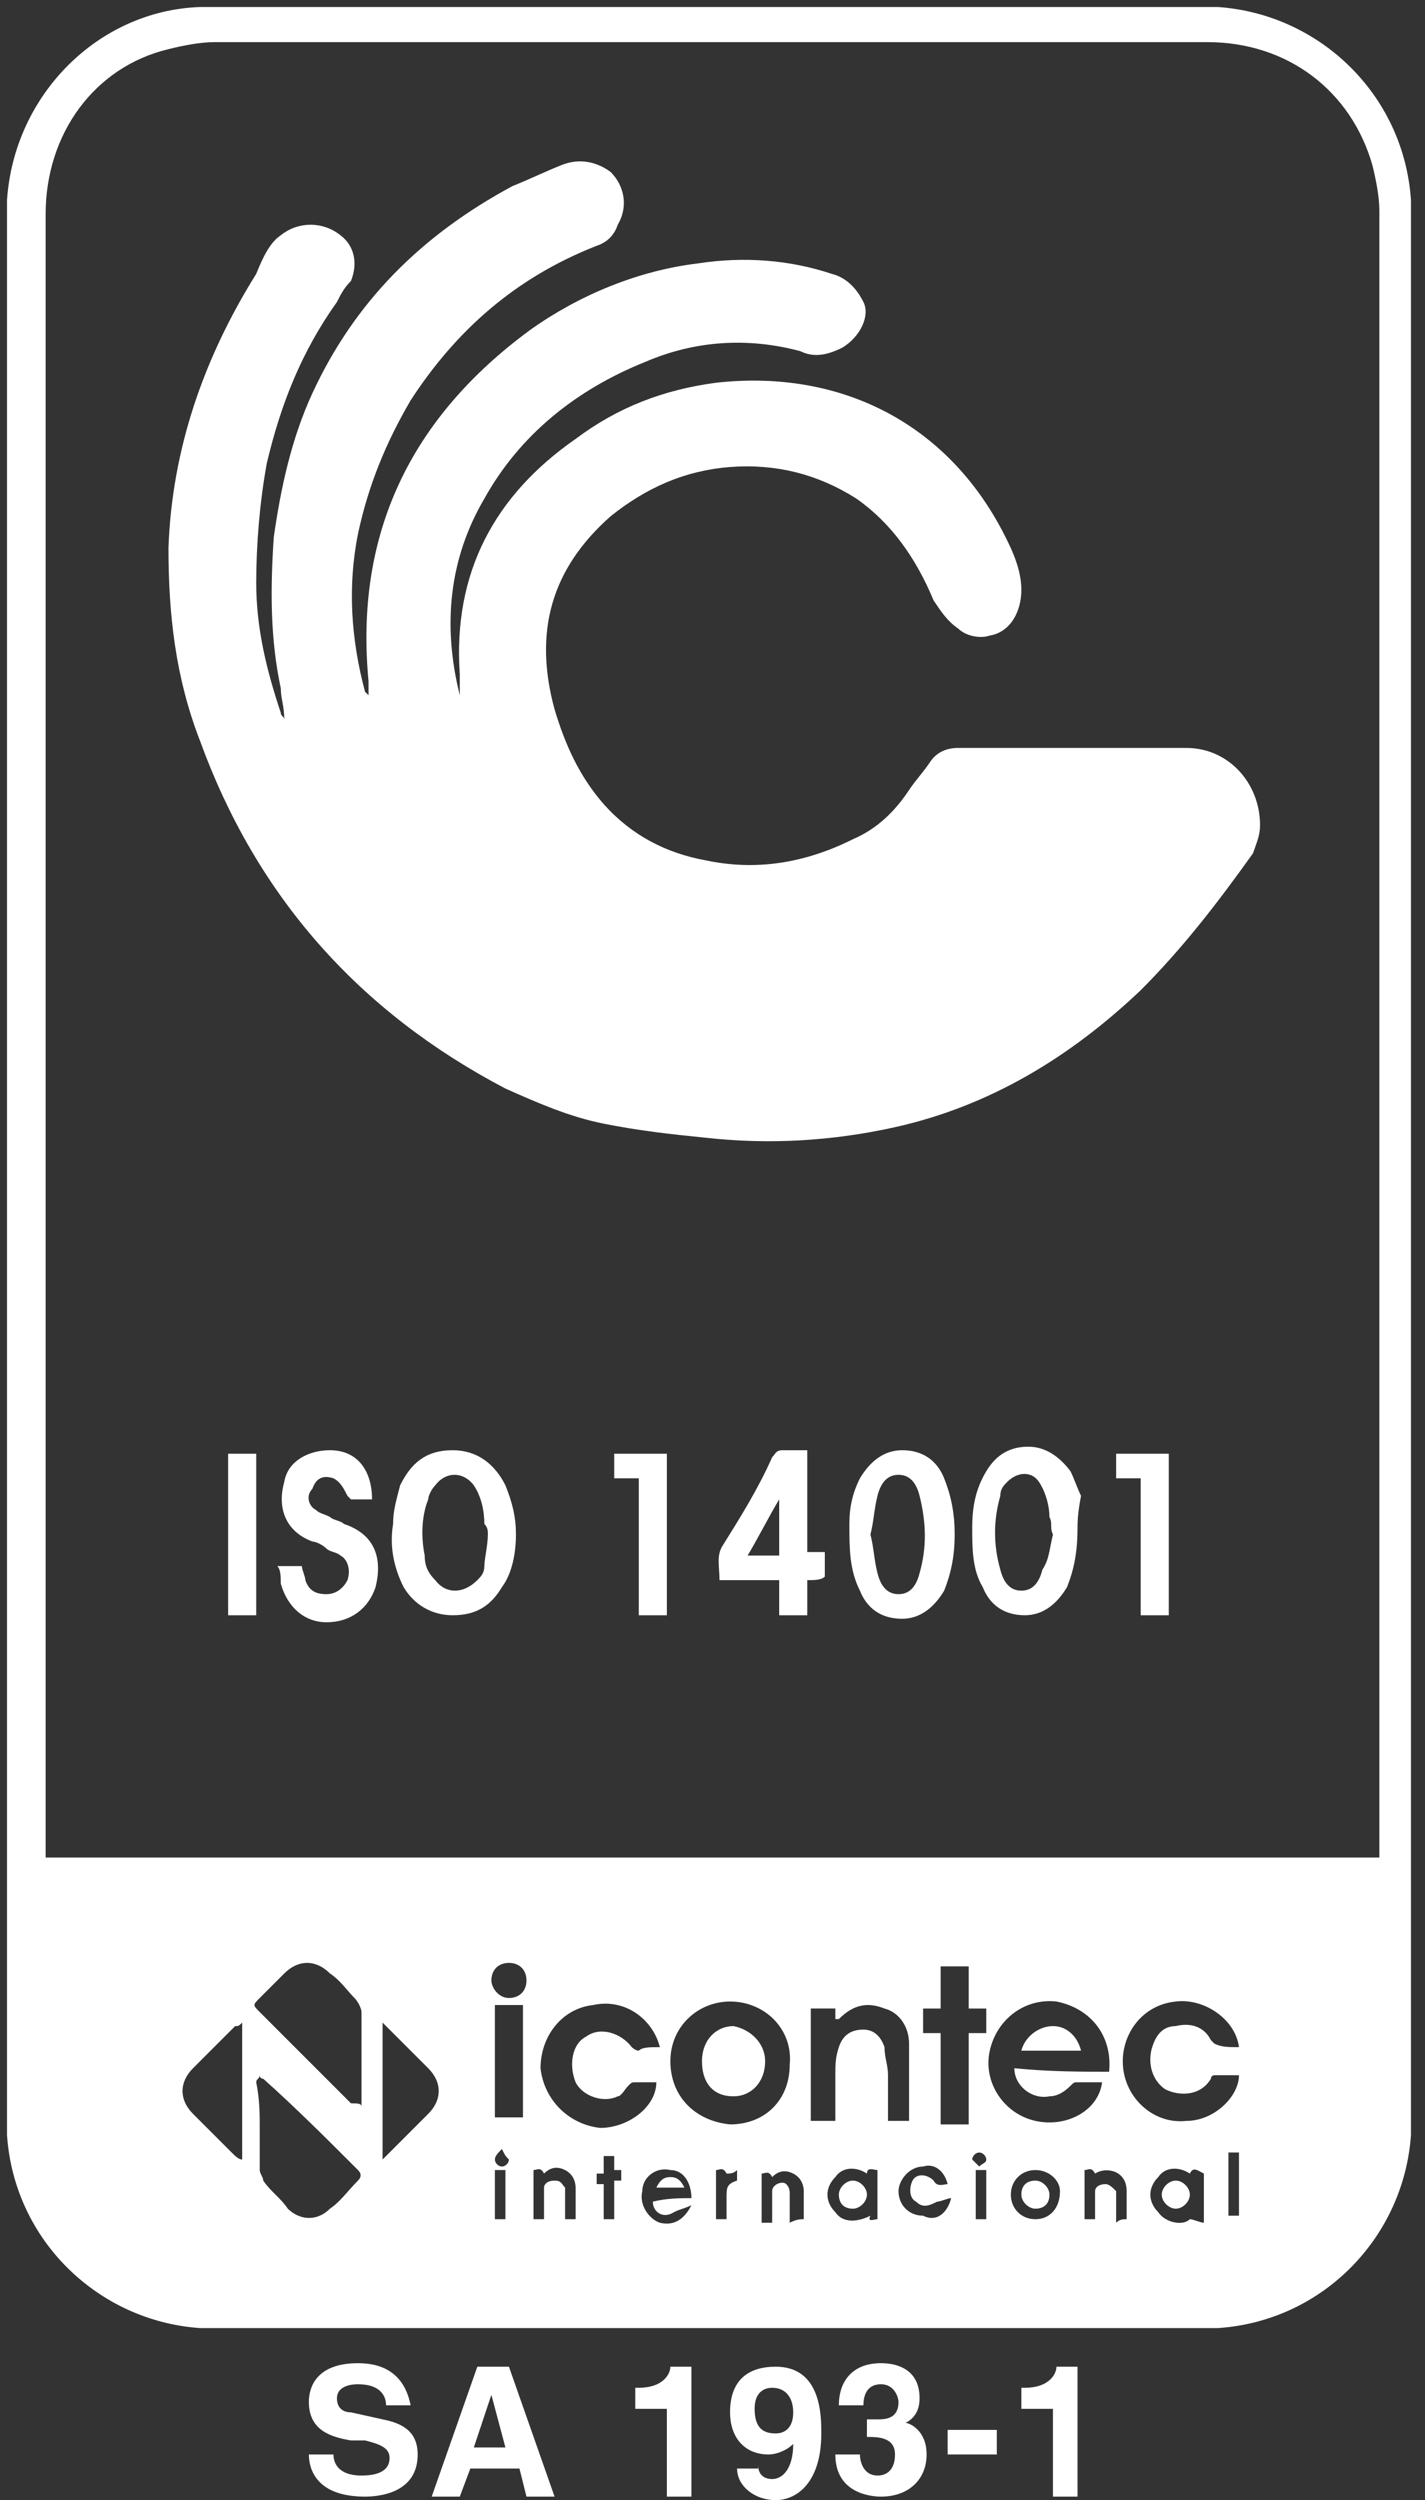 <?xml version="1.0" encoding="utf-8"?>
<!-- Generator: Adobe Illustrator 19.0.0, SVG Export Plug-In . SVG Version: 6.00 Build 0)  -->
<svg version="1.1" id="Layer_1" xmlns="http://www.w3.org/2000/svg" xmlns:xlink="http://www.w3.org/1999/xlink" x="0px" y="0px"
	 viewBox="0 0 40.6 71.2" style="enable-background:new 0 0 40.6 71.2;" xml:space="preserve">
<rect x="0" y="0" width="40.6" height="71.2" fill="#333333" stroke="none"/>
<style type="text/css">
	.st0{fill:#FFFFFF;}
</style>
<g id="XMLID_1715_">
	<g id="XMLID_1741_">
		<path id="XMLID_298_" class="st0" d="M5.7,0.2c0.1,0,0.3,0,0.4,0c9.4,0,18.8,0,28.2,0c0.1,0,0.3,0,0.4,0c2.9,0.2,5.3,2.5,5.5,5.5
			c0,0.1,0,0.3,0,0.4c0,18.1,0,36.2,0,54.3c0,0.1,0,0.3,0,0.4c-0.2,2.9-2.5,5.3-5.5,5.5c-0.1,0-0.3,0-0.4,0c-9.4,0-18.8,0-28.2,0
			c-0.1,0-0.3,0-0.4,0c-2.9-0.2-5.3-2.5-5.5-5.5c0-0.1,0-0.3,0-0.4c0-18.1,0-36.2,0-54.3c0-0.1,0-0.3,0-0.4C0.4,2.7,2.8,0.3,5.7,0.2
			z M39.3,52.9c0-0.1,0-0.1,0-0.2c0-15.6,0-31.1,0-46.7c0-0.4-0.1-0.9-0.2-1.3c-0.6-2.1-2.4-3.5-4.7-3.5c-9.4,0-18.9,0-28.3,0
			c-0.4,0-0.9,0.1-1.3,0.2C2.7,1.9,1.3,3.8,1.3,6.1c0,15.5,0,31.1,0,46.6c0,0.1,0,0.1,0,0.2C13.9,52.9,26.6,52.9,39.3,52.9z
			 M31.6,59c0.1-1-0.5-1.8-1.5-2c-0.9-0.1-1.7,0.5-1.9,1.4c-0.2,0.9,0.4,1.8,1.3,2c0.9,0.2,1.8-0.3,1.9-1.1c-0.2,0-0.5,0-0.7,0
			c-0.1,0-0.1,0-0.2,0.1c-0.2,0.2-0.4,0.3-0.6,0.3c-0.5,0.1-1-0.3-1-0.8C29.9,59,30.8,59,31.6,59z M10.3,60c0-0.1,0-0.2,0-0.2
			c0-0.8,0-1.6,0-2.5c0-0.1-0.1-0.3-0.2-0.4c-0.2-0.2-0.4-0.5-0.7-0.7c-0.4-0.4-0.9-0.4-1.3,0c-0.2,0.2-0.5,0.5-0.7,0.7
			c-0.2,0.2-0.2,0.2,0,0.4c0.9,0.9,1.7,1.7,2.6,2.6C10.2,59.9,10.3,59.9,10.3,60z M7.4,60.6c0,0.4,0,0.8,0,1.2
			c0,0.1,0.1,0.2,0.1,0.3c0.2,0.3,0.5,0.5,0.7,0.8c0.3,0.3,0.8,0.4,1.2,0c0.3-0.2,0.5-0.5,0.8-0.8c0.1-0.1,0.1-0.2,0-0.3
			c-0.9-0.9-1.8-1.8-2.7-2.6c0,0-0.1,0-0.1-0.1c0,0.1-0.1,0.1-0.1,0.2C7.4,59.8,7.4,60.2,7.4,60.6z M20.8,57c-0.9,0-1.7,0.7-1.7,1.7
			c0,1,0.7,1.7,1.7,1.8c1,0,1.7-0.7,1.7-1.7C22.6,57.8,21.8,57,20.8,57z M35.3,58.3c-0.1-0.8-1-1.4-1.8-1.3c-1,0.1-1.6,1-1.5,1.9
			c0.1,0.9,0.9,1.6,1.8,1.5c0.8,0,1.5-0.7,1.5-1.3c-0.2,0-0.5,0-0.7,0c0,0-0.1,0-0.1,0.1c-0.3,0.5-0.9,0.5-1.3,0.3
			c-0.3-0.2-0.5-0.6-0.4-1.1c0.1-0.4,0.3-0.7,0.7-0.7c0.4-0.1,0.8,0,1,0.4c0,0,0.1,0.1,0.1,0.1C34.8,58.3,35,58.3,35.3,58.3z
			 M25.9,60.4c0-0.8,0-1.5,0-2.2c0-0.5-0.3-0.9-0.7-1c-0.5-0.2-0.9-0.1-1.3,0.3c0,0,0,0-0.1,0c0-0.1,0-0.2,0-0.3c-0.3,0-0.5,0-0.7,0
			c0,1.1,0,2.2,0,3.2c0.2,0,0.5,0,0.7,0c0-0.5,0-0.9,0-1.3c0-0.3,0-0.5,0.1-0.8c0.1-0.3,0.3-0.5,0.7-0.5c0.3,0,0.5,0.2,0.6,0.5
			c0,0.3,0.1,0.5,0.1,0.8c0,0.4,0,0.9,0,1.3C25.4,60.4,25.6,60.4,25.9,60.4z M18.8,58.3c-0.2-0.8-1-1.4-1.9-1.2
			c-0.9,0.1-1.5,0.9-1.5,1.8c0.1,0.9,0.8,1.6,1.7,1.7c0.8,0,1.6-0.6,1.6-1.3c-0.2,0-0.4,0-0.6,0c-0.1,0-0.1,0-0.2,0.1
			c-0.1,0.1-0.2,0.3-0.3,0.3c-0.4,0.2-1,0-1.2-0.4c-0.2-0.5-0.1-1.1,0.3-1.3c0.4-0.3,1-0.1,1.3,0.3c0,0,0.1,0.1,0.2,0.1
			C18.3,58.3,18.5,58.3,18.8,58.3z M26.8,56c0,0.4,0,0.8,0,1.2c-0.2,0-0.3,0-0.5,0c0,0.2,0,0.4,0,0.7c0.2,0,0.3,0,0.5,0
			c0,0.9,0,1.7,0,2.6c0.3,0,0.5,0,0.8,0c0-0.9,0-1.7,0-2.6c0.2,0,0.3,0,0.5,0c0-0.2,0-0.5,0-0.7c-0.2,0-0.3,0-0.5,0
			c0-0.4,0-0.8,0-1.2C27.3,56,27.1,56,26.8,56z M6.9,61.5c0-1.3,0-2.6,0-3.9c-0.1,0.1-0.1,0.1-0.2,0.1c-0.4,0.4-0.8,0.8-1.2,1.2
			c-0.4,0.4-0.4,0.9,0,1.3c0.4,0.4,0.8,0.8,1.1,1.1C6.7,61.4,6.8,61.5,6.9,61.5z M10.9,61.5c0.1-0.1,0.1-0.1,0.2-0.2
			c0.4-0.4,0.8-0.8,1.1-1.1c0.4-0.4,0.4-0.9,0-1.3c-0.4-0.4-0.8-0.8-1.1-1.1c0,0-0.1-0.1-0.2-0.2C10.9,58.9,10.9,60.2,10.9,61.5z
			 M14.9,57.1c-0.3,0-0.5,0-0.8,0c0,1.1,0,2.2,0,3.2c0.3,0,0.5,0,0.8,0C14.9,59.3,14.9,58.2,14.9,57.1z M33.9,61.9
			c-0.3-0.2-0.7-0.2-0.9,0.1c-0.3,0.3-0.3,0.7,0,1c0.2,0.3,0.7,0.4,0.9,0.2c0.1,0,0.3,0.1,0.4,0.1c0-0.5,0-1,0-1.4
			C34.1,61.8,34,61.7,33.9,61.9z M25,63.2c0-0.5,0-0.9,0-1.4c-0.1,0-0.3-0.1-0.3,0.1c-0.3-0.2-0.7-0.2-0.9,0.1c-0.3,0.3-0.3,0.7,0,1
			c0.2,0.3,0.6,0.3,1,0.1C24.7,63.3,24.9,63.2,25,63.2z M19.7,62.6c0-0.4-0.2-0.8-0.6-0.8c-0.4-0.1-0.8,0.2-0.8,0.6
			c-0.1,0.4,0.2,0.8,0.5,0.9c0.4,0.1,0.7-0.1,0.9-0.5c-0.2,0.1-0.3,0.1-0.5,0.2c-0.3,0.2-0.6,0-0.6-0.3C19,62.6,19.4,62.6,19.7,62.6
			z M29.5,61.8c-0.4,0-0.7,0.3-0.7,0.7c0,0.4,0.3,0.7,0.7,0.7c0.4,0,0.7-0.3,0.7-0.8C30.2,62.1,29.9,61.8,29.5,61.8z M22.9,63.2
			c0-0.3,0-0.6,0-0.8c0-0.2-0.1-0.4-0.3-0.5c-0.2-0.1-0.4-0.1-0.6,0.1c-0.1-0.2-0.2-0.1-0.3-0.1c0,0.5,0,0.9,0,1.4
			c0.1,0,0.2,0,0.3,0c0-0.1,0-0.3,0-0.4c0-0.2,0-0.3,0-0.5c0-0.2,0.3-0.3,0.4-0.2c0.1,0.1,0.1,0.2,0.1,0.3c0,0.3,0,0.5,0,0.8
			C22.7,63.2,22.8,63.2,22.9,63.2z M16.4,63.2c0-0.3,0-0.6,0-0.9c0-0.2-0.1-0.4-0.3-0.5c-0.2-0.1-0.4-0.1-0.6,0.1
			c-0.1-0.2-0.2-0.1-0.3-0.1c0,0.5,0,0.9,0,1.4c0.1,0,0.2,0,0.3,0c0-0.1,0-0.3,0-0.4c0-0.2,0-0.3,0-0.5c0-0.1,0.1-0.2,0.3-0.2
			c0.2,0,0.2,0.1,0.3,0.2c0,0.1,0,0.2,0,0.3c0,0.2,0,0.4,0,0.6C16.2,63.2,16.3,63.2,16.4,63.2z M32.1,63.2c0-0.3,0-0.6,0-0.8
			c0-0.6-0.6-0.7-0.9-0.5c-0.1-0.2-0.2-0.1-0.3-0.1c0,0.5,0,0.9,0,1.4c0.1,0,0.2,0,0.3,0c0-0.1,0-0.2,0-0.3c0-0.2,0-0.4,0-0.5
			c0-0.1,0.1-0.2,0.3-0.2c0.1,0,0.2,0.1,0.3,0.2c0,0.1,0,0.2,0,0.3c0,0.2,0,0.4,0,0.6C31.9,63.2,32,63.2,32.1,63.2z M27.1,62.6
			c-0.1,0-0.3,0.1-0.4,0.1c-0.2,0.1-0.4,0.2-0.6,0c-0.2-0.1-0.2-0.4-0.1-0.6c0.1-0.2,0.4-0.2,0.6,0c0.1,0.2,0.3,0.1,0.4,0.1
			c-0.1-0.4-0.4-0.6-0.7-0.5c-0.4,0-0.7,0.4-0.7,0.7c0,0.4,0.3,0.7,0.7,0.7C26.7,63.3,27,63,27.1,62.6z M17.2,63.2
			c0.1,0,0.2,0,0.3,0c0-0.4,0-0.7,0-1.1c0.1,0,0.1,0,0.2,0c0-0.1,0-0.2,0-0.3c-0.1,0-0.1,0-0.2,0c0-0.2,0-0.3,0-0.4
			c-0.1,0-0.2,0-0.3,0c0,0.2,0,0.3,0,0.5c-0.1,0-0.1,0-0.2,0c0,0.1,0,0.2,0,0.3c0.1,0,0.1,0,0.2,0C17.2,62.5,17.2,62.8,17.2,63.2z
			 M15,56.4c0-0.3-0.2-0.5-0.5-0.5c-0.3,0-0.5,0.2-0.5,0.5c0,0.2,0.2,0.5,0.5,0.5C14.8,56.9,15,56.7,15,56.4z M35,61.3
			c0,0.6,0,1.2,0,1.8c0.1,0,0.2,0,0.3,0c0-0.6,0-1.2,0-1.8C35.2,61.3,35.1,61.3,35,61.3z M20.4,63.2c0.1,0,0.2,0,0.3,0
			c0-0.2,0-0.4,0-0.6c0-0.3,0-0.4,0.3-0.5c0-0.1,0-0.2,0-0.3c-0.1,0.1-0.2,0.1-0.3,0.1c-0.1-0.2-0.2-0.1-0.3-0.1
			C20.4,62.3,20.4,62.7,20.4,63.2z M14.1,61.8c0,0.5,0,0.9,0,1.4c0.1,0,0.2,0,0.3,0c0-0.5,0-0.9,0-1.4
			C14.3,61.8,14.2,61.8,14.1,61.8z M28.1,61.8c-0.1,0-0.2,0-0.3,0c0,0.5,0,0.9,0,1.4c0.1,0,0.2,0,0.3,0
			C28.1,62.7,28.1,62.3,28.1,61.8z M14.3,61.2c-0.1,0.1-0.2,0.2-0.2,0.3c0,0.1,0.1,0.2,0.2,0.2c0.1,0,0.2-0.1,0.2-0.2
			C14.4,61.4,14.4,61.4,14.3,61.2z M27.9,61.7C27.9,61.7,27.9,61.7,27.9,61.7c0.1-0.1,0.2-0.1,0.2-0.2c0-0.1-0.1-0.2-0.2-0.2
			c-0.1,0-0.2,0.1-0.2,0.2C27.8,61.6,27.8,61.6,27.9,61.7z"/>
	</g>
	<g id="XMLID_1740_">
		<path id="XMLID_296_" class="st0" d="M13.1,19.8c0-0.2,0-0.4,0-0.6c-0.2-2.9,1-5.1,3.3-6.7c1.2-0.9,2.5-1.4,4-1.6
			c3.6-0.4,6.7,1.2,8.3,4.5c0.2,0.4,0.4,0.9,0.4,1.4c0,0.6-0.3,1.2-0.9,1.3c-0.3,0.1-0.7,0-0.9-0.2c-0.3-0.2-0.5-0.5-0.7-0.8
			c-0.5-1.2-1.2-2.2-2.2-2.9c-1.1-0.7-2.3-1-3.6-0.9c-1.3,0.1-2.4,0.6-3.4,1.4c-1.7,1.5-2.2,3.3-1.6,5.5c0.3,1,0.7,1.9,1.4,2.7
			c0.8,0.9,1.8,1.4,2.9,1.6c1.4,0.3,2.8,0.1,4.2-0.6c0.7-0.3,1.2-0.8,1.6-1.4c0.2-0.3,0.4-0.5,0.6-0.8c0.2-0.3,0.5-0.4,0.8-0.4
			c2.2,0,4.3,0,6.5,0c1.2,0,2.1,1,2.1,2.2c0,0.3-0.1,0.5-0.2,0.8c-1,1.4-2,2.7-3.2,3.9c-2,1.9-4.3,3.3-7,3.9
			c-1.8,0.4-3.6,0.5-5.4,0.3c-1-0.1-1.9-0.2-2.9-0.4c-1-0.2-1.9-0.6-2.8-1c-4.2-2.2-7.1-5.5-8.7-9.9c-0.7-1.8-0.9-3.6-0.9-5.5
			c0.1-2.8,1-5.4,2.5-7.8C7.5,7.3,7.7,6.9,8,6.7c0.5-0.4,1.2-0.4,1.7,0c0.4,0.3,0.5,0.8,0.3,1.3C9.8,8.2,9.7,8.4,9.6,8.6
			c-1,1.4-1.6,2.9-2,4.6c-0.2,1.1-0.3,2.3-0.3,3.4c0,1.3,0.3,2.5,0.7,3.7c0,0.1,0.1,0.1,0.1,0.2C8.1,20.1,8,19.9,8,19.6
			c-0.3-1.4-0.3-2.8-0.2-4.3c0.2-1.4,0.5-2.8,1.1-4.1c1.2-2.6,3.1-4.5,5.7-5.9c0.5-0.2,0.9-0.4,1.4-0.6c0.5-0.2,1-0.1,1.4,0.2
			c0.4,0.4,0.5,1,0.2,1.5C17.5,6.7,17.3,6.9,17,7c-2.3,0.9-4,2.4-5.3,4.4c-0.7,1.2-1.2,2.4-1.5,3.8c-0.3,1.5-0.2,3,0.2,4.5
			c0,0,0,0,0.1,0.1c0-0.1,0-0.1,0-0.2c0-0.1,0-0.2,0-0.2c-0.4-4.2,1.2-7.5,4.6-10c1.4-1,3.1-1.7,4.8-1.9c1.3-0.2,2.6-0.1,3.8,0.3
			c0.4,0.1,0.7,0.4,0.9,0.8C24.8,9,24.5,9.6,24,9.9c-0.4,0.2-0.8,0.3-1.2,0.1c-1.5-0.4-3-0.3-4.4,0.3c-2,0.8-3.6,2.1-4.6,3.9
			C12.8,15.9,12.6,17.8,13.1,19.8C13.1,19.7,13.1,19.8,13.1,19.8C13.1,19.8,13.1,19.8,13.1,19.8z"/>
	</g>
	<g id="XMLID_1736_">
		<path id="XMLID_292_" class="st0" d="M14.7,43.7c0,0.5-0.1,1.1-0.4,1.5c-0.3,0.5-0.7,0.8-1.4,0.8c-0.6,0-1.1-0.3-1.4-0.8
			c-0.3-0.6-0.4-1.2-0.3-1.8c0-0.4,0.1-0.7,0.2-1.1c0.3-0.6,0.7-1,1.5-1c0.7,0,1.2,0.4,1.5,1C14.6,42.8,14.7,43.2,14.7,43.7z
			 M13.9,43.7C13.9,43.7,13.9,43.7,13.9,43.7c0-0.1,0-0.2-0.1-0.3c0-0.4-0.1-0.8-0.3-1.1c-0.3-0.4-0.8-0.4-1.1,0
			c-0.1,0.1-0.2,0.3-0.2,0.4c-0.2,0.5-0.2,1.1-0.1,1.6c0,0.3,0.1,0.5,0.3,0.7c0.3,0.4,0.8,0.4,1.2,0c0.1-0.1,0.2-0.2,0.2-0.4
			C13.8,44.4,13.9,44,13.9,43.7z"/>
	</g>
	<g id="XMLID_1733_">
		<path id="XMLID_288_" class="st0" d="M30.7,43.5c0,0.7-0.1,1.2-0.3,1.7c-0.3,0.5-0.7,0.8-1.2,0.8c-0.6,0-1-0.3-1.2-0.8
			c-0.3-0.5-0.3-1.1-0.3-1.7c0-0.6,0.1-1.1,0.4-1.6c0.3-0.5,0.7-0.7,1.2-0.7c0.5,0,0.9,0.3,1.2,0.7c0.1,0.2,0.2,0.5,0.3,0.7
			C30.7,43.1,30.7,43.4,30.7,43.5z M30,43.7C30,43.7,29.9,43.7,30,43.7c-0.1-0.2,0-0.3-0.1-0.5c0-0.3-0.1-0.7-0.3-1
			c-0.2-0.3-0.6-0.3-0.9,0c-0.1,0.1-0.2,0.2-0.2,0.4c-0.2,0.7-0.2,1.4,0,2.1c0.1,0.4,0.3,0.6,0.6,0.6c0.3,0,0.5-0.2,0.6-0.6
			C29.9,44.4,29.9,44.1,30,43.7z"/>
	</g>
	<g id="XMLID_1730_">
		<path id="XMLID_284_" class="st0" d="M27.2,43.7c0,0.6-0.1,1.1-0.3,1.6c-0.3,0.5-0.7,0.8-1.2,0.8c-0.6,0-1-0.3-1.2-0.8
			c-0.3-0.6-0.3-1.2-0.3-1.9c0-0.5,0.1-0.9,0.3-1.3c0.3-0.5,0.7-0.8,1.2-0.8c0.6,0,1,0.3,1.2,0.8C27.1,42.6,27.2,43.1,27.2,43.7z
			 M24.8,43.7c0.1,0.4,0.1,0.7,0.2,1.1c0.1,0.4,0.3,0.6,0.6,0.6c0.3,0,0.5-0.2,0.6-0.6c0.2-0.7,0.2-1.4,0-2.2
			c-0.1-0.4-0.3-0.6-0.6-0.6c-0.3,0-0.5,0.2-0.6,0.6C24.9,43,24.9,43.3,24.8,43.7z"/>
	</g>
	<g id="XMLID_1729_">
		<path id="XMLID_282_" class="st0" d="M7.9,44.6c0.3,0,0.5,0,0.7,0c0,0.1,0.1,0.3,0.1,0.4c0.1,0.3,0.3,0.4,0.6,0.4
			c0.3,0,0.5-0.2,0.6-0.4c0.1-0.3,0-0.6-0.2-0.7c-0.1-0.1-0.3-0.1-0.4-0.2C9.2,44,9,43.9,8.9,43.9c-0.8-0.3-1-1-0.8-1.7
			c0.1-0.6,0.7-0.9,1.3-0.9c0.8,0,1.2,0.6,1.2,1.4c-0.2,0-0.4,0-0.6,0c0,0-0.1-0.1-0.1-0.1c-0.1-0.2-0.2-0.4-0.4-0.5
			c-0.3-0.1-0.5,0-0.6,0.3C8.7,42.6,8.8,42.9,9,43c0.1,0.1,0.2,0.1,0.4,0.2c0.1,0.1,0.3,0.1,0.4,0.2c0.9,0.3,1.1,1,0.9,1.8
			c-0.2,0.6-0.7,1-1.4,1c-0.6,0-1.1-0.4-1.3-1.1C8,44.9,8,44.7,7.9,44.6z"/>
	</g>
	<g id="XMLID_1726_">
		<path id="XMLID_278_" class="st0" d="M23,45c0,0.3,0,0.7,0,1c-0.3,0-0.5,0-0.8,0c0-0.3,0-0.6,0-1c-0.6,0-1.1,0-1.7,0
			c0-0.4-0.1-0.7,0.1-1c0.5-0.8,1-1.6,1.4-2.5c0.1-0.1,0.1-0.2,0.3-0.2c0.2,0,0.4,0,0.7,0c0,1,0,1.9,0,2.9c0.2,0,0.4,0,0.5,0
			c0,0.2,0,0.5,0,0.7C23.4,45,23.2,45,23,45z M22.2,42.7C22.2,42.7,22.2,42.7,22.2,42.7c-0.3,0.5-0.6,1.1-0.9,1.6c0.3,0,0.6,0,0.9,0
			C22.2,43.8,22.2,43.2,22.2,42.7z"/>
	</g>
	<g id="XMLID_1725_">
		<path id="XMLID_276_" class="st0" d="M18.2,42.1c-0.3,0-0.5,0-0.7,0c0-0.2,0-0.5,0-0.7c0.5,0,1,0,1.5,0c0,1.5,0,3.1,0,4.6
			c-0.3,0-0.5,0-0.8,0C18.2,44.7,18.2,43.4,18.2,42.1z"/>
	</g>
	<g id="XMLID_1724_">
		<path id="XMLID_274_" class="st0" d="M33.3,41.4c0,1.6,0,3.1,0,4.6c-0.3,0-0.5,0-0.8,0c0-1.3,0-2.6,0-3.9c-0.2,0-0.5,0-0.7,0
			c0-0.2,0-0.5,0-0.7C32.2,41.4,32.7,41.4,33.3,41.4z"/>
	</g>
	<g id="XMLID_1723_">
		<path id="XMLID_272_" class="st0" d="M7.3,46c-0.3,0-0.5,0-0.8,0c0-1.5,0-3.1,0-4.6c0.3,0,0.5,0,0.8,0C7.3,42.9,7.3,44.5,7.3,46z"
			/>
	</g>
	<g id="XMLID_1722_">
		<path id="XMLID_270_" class="st0" d="M30.8,58.4c-0.6,0-1.2,0-1.7,0c0.1-0.4,0.5-0.7,0.9-0.7C30.4,57.7,30.7,58,30.8,58.4z"/>
	</g>
	<g id="XMLID_1721_">
		<path id="XMLID_268_" class="st0" d="M21.8,58.7c0,0.6-0.4,1-0.9,1c-0.6,0-0.9-0.4-0.9-1c0-0.6,0.4-1,0.9-1
			C21.4,57.8,21.8,58.2,21.8,58.7z"/>
	</g>
	<g id="XMLID_1719_">
		<path id="XMLID_266_" class="st0" d="M33.1,62.5c0-0.2,0.2-0.4,0.4-0.4c0.2,0,0.4,0.2,0.4,0.4c0,0.2-0.2,0.4-0.4,0.4
			C33.3,62.9,33.1,62.7,33.1,62.5z"/>
	</g>
	<g id="XMLID_1718_">
		<path id="XMLID_264_" class="st0" d="M23.9,62.5c0-0.2,0.2-0.4,0.4-0.4c0.2,0,0.4,0.2,0.4,0.4c0,0.2-0.2,0.4-0.4,0.4
			C24,62.9,23.9,62.7,23.9,62.5z"/>
	</g>
	<g id="XMLID_1717_">
		<path id="XMLID_262_" class="st0" d="M18.7,62.3c0.1-0.2,0.2-0.3,0.4-0.3c0.2,0,0.3,0.1,0.4,0.3C19.2,62.3,18.9,62.3,18.7,62.3z"
			/>
	</g>
	<g id="XMLID_1716_">
		<path id="XMLID_260_" class="st0" d="M29.5,62.1c0.2,0,0.4,0.2,0.4,0.4c0,0.3-0.2,0.4-0.4,0.4c-0.2,0-0.4-0.2-0.4-0.4
			C29.1,62.2,29.3,62.1,29.5,62.1z"/>
	</g>
</g>
<g id="XMLID_32_">
	<path id="XMLID_47_" class="st0" d="M9.5,69.9c0,0.2,0.1,0.6,0.8,0.6c0.4,0,0.8-0.1,0.8-0.5c0-0.3-0.3-0.4-0.7-0.5L10,69.5
		c-0.6-0.1-1.2-0.3-1.2-1.1c0-0.4,0.2-1.1,1.4-1.1c1.1,0,1.4,0.7,1.5,1.2h-0.7c0-0.2-0.1-0.6-0.8-0.6c-0.3,0-0.6,0.1-0.6,0.4
		c0,0.3,0.2,0.4,0.4,0.4l0.9,0.2c0.5,0.1,1,0.3,1,1c0,1.1-1.1,1.2-1.5,1.2c-1.4,0-1.6-0.8-1.6-1.2H9.5z"/>
	<path id="XMLID_44_" class="st0" d="M13.1,71.1h-0.8l1.3-3.7h0.9l1.3,3.7h-0.8l-0.2-0.8h-1.4L13.1,71.1z M13.5,69.7h0.9L14,68.2h0
		L13.5,69.7z"/>
	<path id="XMLID_42_" class="st0" d="M18.1,68h0.1c0.7,0,0.9-0.4,0.9-0.6h0.6v3.7H19v-2.5h-0.9V68z"/>
	<path id="XMLID_39_" class="st0" d="M21.6,70.2L21.6,70.2c0,0.3,0.2,0.4,0.4,0.4c0.3,0,0.6-0.3,0.6-1l0,0c-0.2,0.2-0.5,0.3-0.7,0.3
		c-0.7,0-1.1-0.5-1.1-1.2c0-0.9,0.5-1.3,1.3-1.3c1.3,0,1.3,1.4,1.3,1.9c0,1.4-0.7,1.9-1.3,1.9c-0.6,0-1.1-0.4-1.1-0.9H21.6z
		 M22.1,69.3c0.3,0,0.5-0.2,0.5-0.6c0-0.4-0.2-0.7-0.6-0.7c-0.2,0-0.5,0.1-0.5,0.6C21.5,69.2,21.8,69.3,22.1,69.3z"/>
	<path id="XMLID_37_" class="st0" d="M24.8,68.9H25c0.2,0,0.6,0,0.6-0.5c0-0.1-0.1-0.5-0.5-0.5c-0.5,0-0.5,0.5-0.5,0.6h-0.7
		c0-0.7,0.4-1.2,1.2-1.2c0.5,0,1.1,0.2,1.1,1c0,0.4-0.2,0.6-0.4,0.7v0c0.1,0,0.6,0.2,0.6,0.9c0,0.7-0.5,1.2-1.3,1.2
		c-0.3,0-1.3-0.1-1.3-1.2h0.7l0,0c0,0.2,0.1,0.6,0.5,0.6c0.3,0,0.5-0.2,0.5-0.6c0-0.5-0.5-0.5-0.8-0.5V68.9z"/>
	<path id="XMLID_33_" class="st0" d="M28.4,69.9H27v-0.7h1.4V69.9z"/>
	<path id="XMLID_35_" class="st0" d="M29.1,68h0.1c0.7,0,0.9-0.4,0.9-0.6h0.6v3.7H30v-2.5h-0.9V68z"/>
</g>
</svg>
